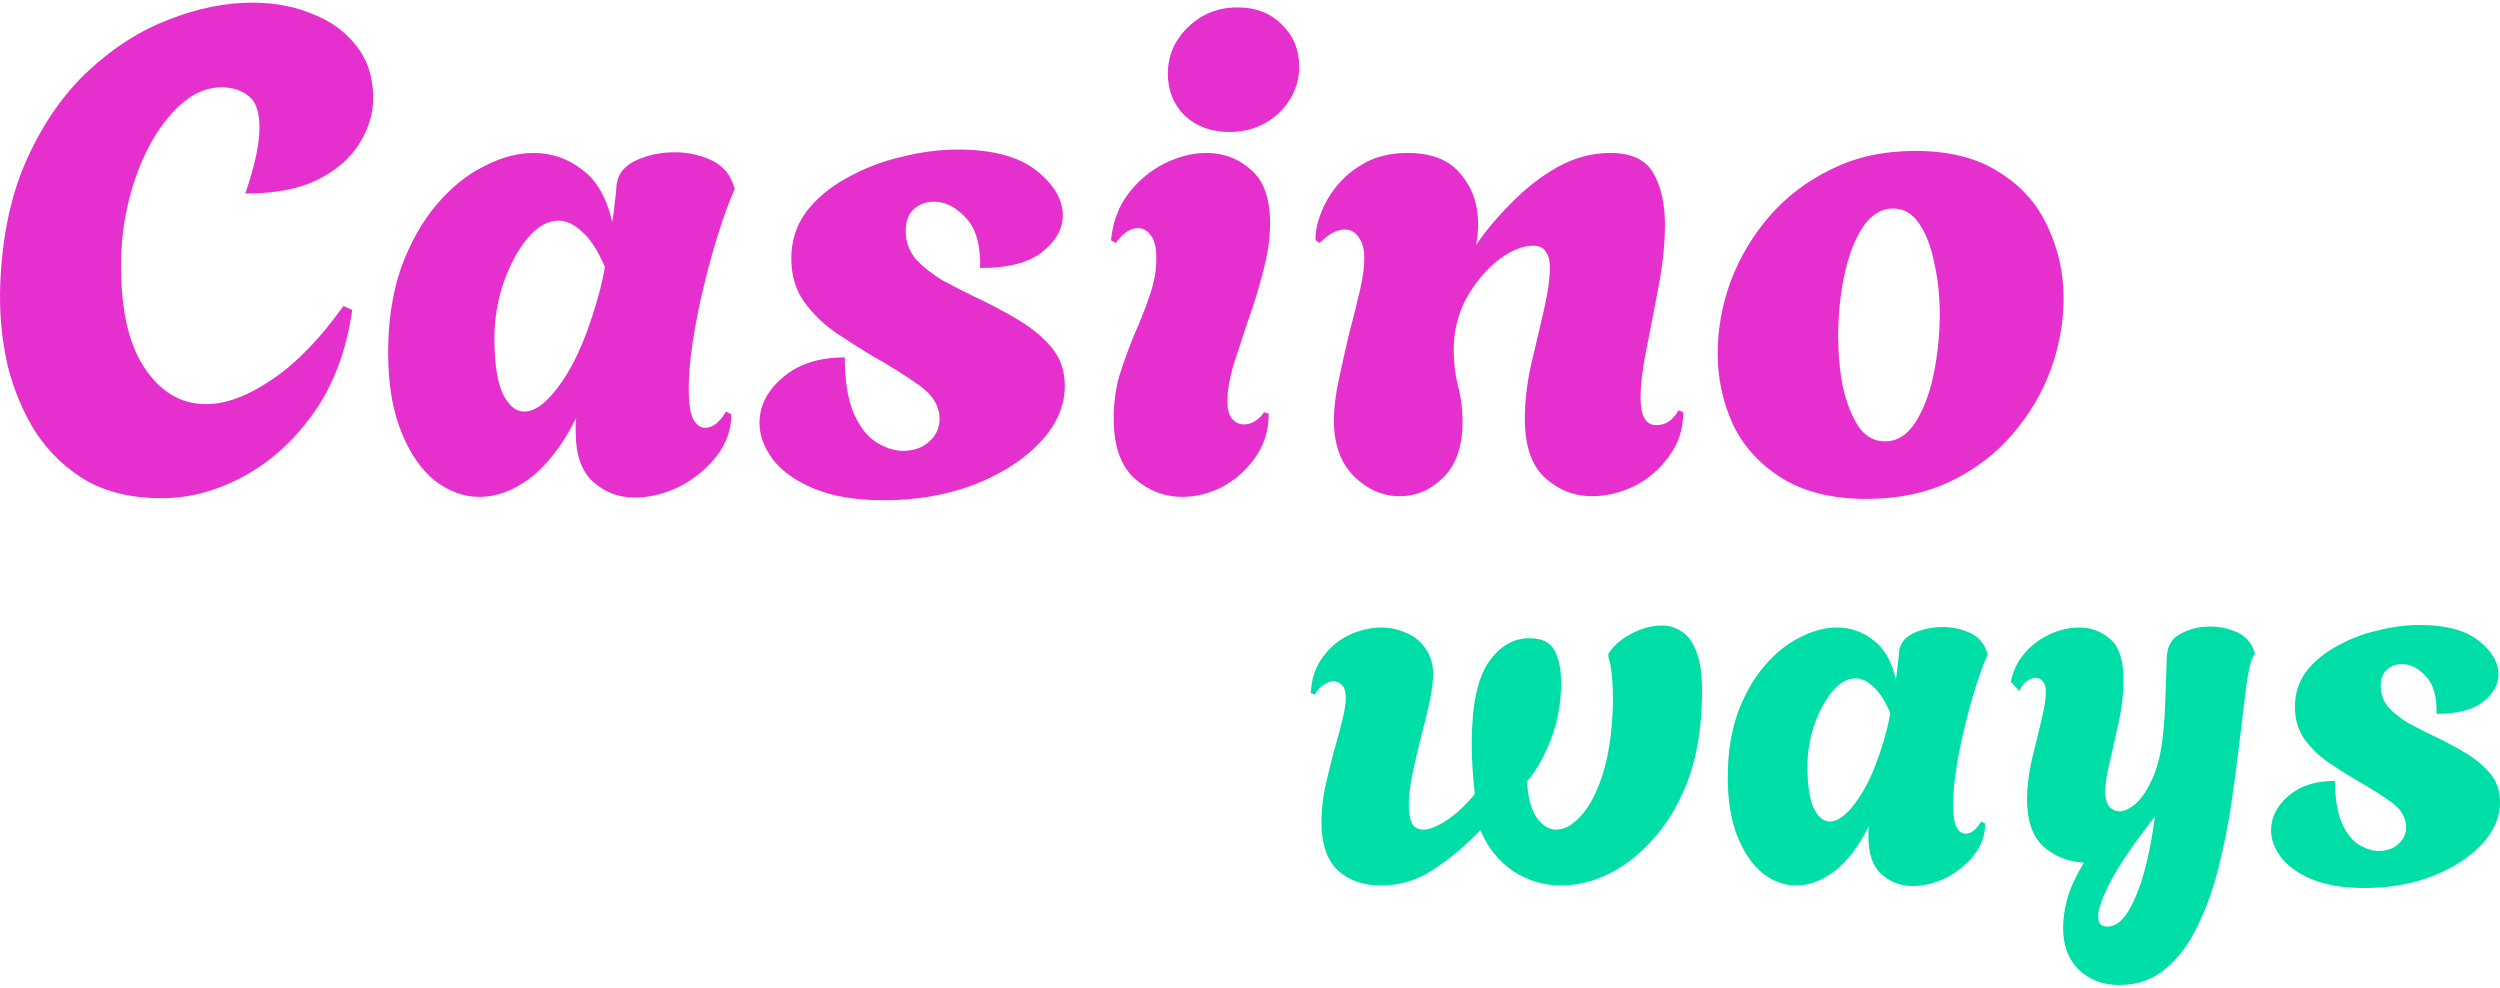 <svg width="162" height="64" viewBox="0 0 162 64" fill="none" xmlns="http://www.w3.org/2000/svg">
<path d="M10.453 32.285C8.61 32.285 7.016 31.92 5.671 31.189C4.355 30.428 3.258 29.404 2.381 28.117C1.533 26.801 0.904 25.324 0.494 23.687C0.114 22.02 -0.047 20.294 0.012 18.51C0.129 15.322 0.714 12.573 1.767 10.262C2.819 7.952 4.15 6.051 5.759 4.559C7.367 3.067 9.093 1.971 10.935 1.269C12.807 0.537 14.606 0.172 16.332 0.172C17.794 0.172 19.11 0.42 20.28 0.918C21.479 1.386 22.43 2.088 23.132 3.023C23.834 3.93 24.184 5.042 24.184 6.358C24.184 7.381 23.877 8.376 23.263 9.341C22.678 10.277 21.772 11.052 20.543 11.666C19.344 12.251 17.794 12.543 15.893 12.543C16.215 11.607 16.449 10.789 16.595 10.087C16.741 9.385 16.814 8.785 16.814 8.288C16.814 7.264 16.58 6.577 16.112 6.226C15.644 5.846 15.059 5.656 14.357 5.656C13.509 5.656 12.705 5.963 11.944 6.577C11.184 7.191 10.497 8.025 9.883 9.078C9.298 10.101 8.83 11.242 8.479 12.499C8.128 13.757 7.923 15.029 7.865 16.316C7.748 19.563 8.216 22.02 9.268 23.687C10.321 25.354 11.681 26.187 13.348 26.187C14.635 26.187 16.054 25.661 17.604 24.608C19.183 23.555 20.733 21.961 22.254 19.826L22.825 20.089C22.444 22.721 21.611 24.944 20.324 26.758C19.037 28.571 17.516 29.945 15.761 30.881C14.036 31.817 12.266 32.285 10.453 32.285Z" fill="#E630CE"/>
<path d="M41.12 32.241C40.096 32.241 39.204 31.905 38.444 31.232C37.683 30.56 37.303 29.463 37.303 27.942C37.303 27.796 37.303 27.65 37.303 27.503C37.303 27.357 37.318 27.211 37.347 27.065C36.47 28.819 35.475 30.121 34.364 30.969C33.282 31.788 32.185 32.197 31.073 32.197C30.05 32.197 29.085 31.846 28.178 31.145C27.271 30.413 26.54 29.346 25.985 27.942C25.429 26.538 25.151 24.842 25.151 22.853C25.151 20.806 25.429 18.978 25.985 17.369C26.57 15.761 27.33 14.401 28.266 13.289C29.202 12.178 30.225 11.344 31.337 10.789C32.448 10.204 33.53 9.911 34.583 9.911C35.753 9.911 36.806 10.277 37.742 11.008C38.678 11.71 39.321 12.836 39.672 14.386C39.76 13.889 39.818 13.435 39.848 13.026C39.906 12.617 39.935 12.339 39.935 12.192C39.965 11.403 40.359 10.818 41.12 10.438C41.91 10.057 42.772 9.867 43.708 9.867C44.527 9.867 45.302 10.028 46.033 10.35C46.765 10.672 47.262 11.213 47.525 11.973L47.613 12.236C47.262 13.026 46.911 13.976 46.56 15.088C46.209 16.199 45.887 17.369 45.595 18.598C45.302 19.797 45.068 20.981 44.893 22.151C44.717 23.292 44.63 24.301 44.63 25.178C44.63 26.143 44.732 26.816 44.937 27.196C45.141 27.547 45.39 27.723 45.682 27.723C46.18 27.723 46.633 27.372 47.042 26.67L47.393 26.845C47.393 27.84 47.072 28.746 46.428 29.565C45.785 30.384 44.98 31.042 44.015 31.539C43.05 32.007 42.085 32.241 41.12 32.241ZM33.969 26.67C34.729 26.67 35.563 25.997 36.47 24.652C37.406 23.277 38.21 21.318 38.883 18.773C38.941 18.51 38.999 18.261 39.058 18.027C39.117 17.764 39.16 17.515 39.19 17.282C38.722 16.199 38.224 15.439 37.698 15C37.201 14.532 36.704 14.298 36.206 14.298C35.475 14.298 34.788 14.693 34.145 15.483C33.53 16.243 33.019 17.208 32.609 18.378C32.229 19.548 32.039 20.718 32.039 21.888C32.039 23.497 32.214 24.696 32.565 25.485C32.945 26.275 33.413 26.67 33.969 26.67Z" fill="#E630CE"/>
<path d="M57.286 32.417C55.473 32.417 53.967 32.168 52.768 31.671C51.569 31.174 50.676 30.545 50.092 29.785C49.507 28.995 49.214 28.205 49.214 27.416C49.214 26.304 49.711 25.324 50.706 24.476C51.7 23.599 53.045 23.16 54.742 23.16C54.742 24.652 54.932 25.851 55.312 26.758C55.692 27.635 56.175 28.264 56.76 28.644C57.374 29.024 57.959 29.214 58.515 29.214C59.187 29.214 59.743 29.024 60.182 28.644C60.65 28.235 60.884 27.737 60.884 27.152C60.884 26.333 60.46 25.617 59.611 25.003C58.763 24.389 57.666 23.701 56.321 22.941C55.648 22.531 54.917 22.063 54.128 21.537C53.338 20.981 52.665 20.323 52.109 19.563C51.554 18.773 51.276 17.837 51.276 16.755C51.276 15.614 51.598 14.605 52.241 13.728C52.914 12.851 53.791 12.119 54.873 11.534C55.956 10.92 57.125 10.467 58.383 10.174C59.641 9.853 60.869 9.692 62.068 9.692C64.32 9.692 66.016 10.145 67.157 11.052C68.298 11.959 68.868 12.924 68.868 13.947C68.868 14.825 68.429 15.614 67.552 16.316C66.675 17.018 65.329 17.369 63.516 17.369C63.545 15.878 63.238 14.795 62.595 14.123C61.951 13.421 61.264 13.07 60.533 13.07C60.006 13.07 59.568 13.231 59.217 13.552C58.866 13.874 58.69 14.342 58.69 14.956C58.69 15.658 58.91 16.272 59.348 16.799C59.816 17.296 60.386 17.749 61.059 18.159C61.761 18.539 62.478 18.905 63.209 19.256C64.203 19.724 65.139 20.221 66.016 20.747C66.894 21.274 67.611 21.873 68.166 22.546C68.722 23.219 69 24.038 69 25.003C69 26.319 68.459 27.547 67.376 28.688C66.324 29.799 64.905 30.706 63.121 31.408C61.337 32.081 59.392 32.417 57.286 32.417Z" fill="#E630CE"/>
<path d="M79.669 8.551C78.499 8.551 77.534 8.2 76.773 7.498C76.042 6.767 75.676 5.86 75.676 4.778C75.676 3.608 76.115 2.599 76.993 1.751C77.87 0.903 78.937 0.479 80.195 0.479C81.365 0.479 82.315 0.845 83.047 1.576C83.807 2.307 84.187 3.214 84.187 4.296C84.187 5.466 83.749 6.475 82.871 7.323C81.994 8.142 80.926 8.551 79.669 8.551ZM76.598 32.197C75.457 32.197 74.433 31.803 73.527 31.013C72.62 30.194 72.167 28.893 72.167 27.108C72.167 26.085 72.298 25.134 72.561 24.257C72.854 23.35 73.176 22.473 73.527 21.625C73.907 20.776 74.229 19.958 74.492 19.168C74.784 18.349 74.93 17.545 74.93 16.755C74.93 16.053 74.814 15.556 74.58 15.263C74.346 14.942 74.068 14.781 73.746 14.781C73.249 14.781 72.766 15.102 72.298 15.746L71.991 15.57C72.108 14.401 72.474 13.406 73.088 12.587C73.731 11.739 74.506 11.081 75.413 10.613C76.349 10.145 77.27 9.911 78.177 9.911C79.288 9.911 80.254 10.277 81.072 11.008C81.891 11.71 82.301 12.865 82.301 14.474C82.301 15.439 82.155 16.462 81.862 17.545C81.599 18.598 81.277 19.651 80.897 20.703C80.546 21.756 80.224 22.736 79.932 23.643C79.669 24.549 79.537 25.324 79.537 25.968C79.537 26.523 79.639 26.918 79.844 27.152C80.078 27.386 80.327 27.503 80.59 27.503C80.853 27.503 81.102 27.43 81.336 27.284C81.599 27.108 81.789 26.918 81.906 26.714L82.213 26.801C82.213 27.884 81.921 28.834 81.336 29.653C80.78 30.443 80.078 31.072 79.23 31.539C78.382 31.978 77.504 32.197 76.598 32.197Z" fill="#E630CE"/>
<path d="M90.692 32.154C89.61 32.154 88.63 31.73 87.752 30.881C86.875 30.004 86.436 28.79 86.436 27.24C86.436 26.48 86.539 25.617 86.743 24.652C86.948 23.687 87.168 22.707 87.401 21.712C87.665 20.718 87.899 19.782 88.103 18.905C88.308 18.027 88.41 17.311 88.41 16.755C88.41 16.17 88.293 15.717 88.059 15.395C87.826 15.044 87.518 14.869 87.138 14.869C86.641 14.869 86.1 15.161 85.515 15.746L85.252 15.57C85.222 15.102 85.325 14.547 85.559 13.903C85.793 13.26 86.144 12.646 86.612 12.061C87.109 11.447 87.738 10.935 88.498 10.525C89.259 10.116 90.165 9.911 91.218 9.911C92.768 9.911 93.909 10.364 94.64 11.271C95.401 12.149 95.781 13.231 95.781 14.518C95.781 14.986 95.737 15.439 95.649 15.878C96.263 14.971 97.024 14.064 97.93 13.158C98.837 12.222 99.832 11.447 100.914 10.832C102.025 10.218 103.166 9.911 104.336 9.911C105.71 9.911 106.646 10.35 107.143 11.227C107.64 12.105 107.889 13.201 107.889 14.518C107.889 15.746 107.757 17.062 107.494 18.466C107.231 19.87 106.968 21.23 106.705 22.546C106.441 23.833 106.31 24.915 106.31 25.792C106.31 26.962 106.646 27.547 107.319 27.547C107.67 27.547 107.977 27.445 108.24 27.24C108.503 27.006 108.679 26.787 108.766 26.582L109.074 26.714C109.074 27.796 108.766 28.746 108.152 29.565C107.567 30.384 106.822 31.028 105.915 31.496C105.008 31.934 104.087 32.154 103.151 32.154C102.01 32.154 101.001 31.759 100.124 30.969C99.247 30.179 98.808 28.893 98.808 27.108C98.808 26.056 98.939 24.915 99.203 23.687C99.495 22.458 99.773 21.274 100.036 20.133C100.299 18.992 100.431 18.056 100.431 17.325C100.431 16.887 100.343 16.55 100.168 16.316C100.022 16.053 99.744 15.921 99.334 15.921C98.662 15.921 97.916 16.229 97.097 16.843C96.307 17.457 95.62 18.276 95.035 19.299C94.479 20.323 94.201 21.449 94.201 22.677C94.201 23.467 94.289 24.228 94.465 24.959C94.669 25.69 94.772 26.48 94.772 27.328C94.772 28.907 94.362 30.106 93.543 30.925C92.724 31.744 91.774 32.154 90.692 32.154Z" fill="#E630CE"/>
<path d="M120.957 32.329C118.763 32.329 116.95 31.89 115.517 31.013C114.084 30.136 113.016 28.98 112.314 27.547C111.642 26.085 111.305 24.535 111.305 22.897C111.305 21.347 111.583 19.797 112.139 18.247C112.724 16.697 113.557 15.293 114.639 14.035C115.751 12.748 117.096 11.725 118.675 10.964C120.255 10.174 122.068 9.78 124.115 9.78C126.309 9.78 128.108 10.233 129.512 11.14C130.945 12.017 131.998 13.187 132.67 14.649C133.372 16.112 133.723 17.676 133.723 19.343C133.723 20.864 133.445 22.4 132.89 23.95C132.334 25.471 131.5 26.875 130.389 28.161C129.307 29.419 127.976 30.428 126.397 31.189C124.817 31.949 123.004 32.329 120.957 32.329ZM122.141 28.6C122.931 28.6 123.589 28.191 124.115 27.372C124.642 26.553 125.037 25.515 125.3 24.257C125.563 22.97 125.695 21.669 125.695 20.352C125.695 19.183 125.578 18.086 125.344 17.062C125.139 16.009 124.817 15.161 124.379 14.518C123.94 13.845 123.37 13.509 122.668 13.509C121.907 13.509 121.249 13.918 120.694 14.737C120.167 15.556 119.772 16.594 119.509 17.852C119.246 19.109 119.114 20.411 119.114 21.756C119.114 22.926 119.217 24.038 119.421 25.09C119.655 26.114 119.992 26.962 120.43 27.635C120.869 28.278 121.439 28.6 122.141 28.6Z" fill="#E630CE"/>
<path d="M89.478 57.379C88.338 57.379 87.405 57.05 86.681 56.392C85.979 55.712 85.629 54.67 85.629 53.266C85.629 52.564 85.705 51.83 85.859 51.062C86.034 50.272 86.221 49.505 86.418 48.759C86.638 47.991 86.824 47.3 86.978 46.686C87.131 46.072 87.208 45.578 87.208 45.205C87.208 44.832 87.131 44.569 86.978 44.416C86.824 44.24 86.638 44.152 86.418 44.152C86.199 44.152 85.979 44.229 85.76 44.383C85.541 44.514 85.354 44.723 85.201 45.008L84.938 44.909C84.981 44.01 85.234 43.242 85.694 42.606C86.155 41.97 86.725 41.487 87.405 41.158C88.107 40.829 88.809 40.664 89.511 40.664C90.081 40.664 90.63 40.785 91.156 41.026C91.683 41.246 92.099 41.597 92.406 42.079C92.736 42.54 92.889 43.132 92.867 43.856C92.845 44.339 92.757 44.931 92.604 45.633C92.45 46.335 92.264 47.092 92.045 47.903C91.847 48.693 91.672 49.461 91.518 50.206C91.365 50.952 91.288 51.61 91.288 52.181C91.288 52.663 91.354 53.047 91.485 53.332C91.639 53.617 91.891 53.76 92.242 53.76C92.615 53.76 93.108 53.562 93.723 53.168C94.337 52.773 94.951 52.203 95.565 51.457C95.434 50.228 95.368 49.142 95.368 48.199C95.368 45.786 95.719 44.043 96.421 42.968C97.144 41.893 98.044 41.355 99.119 41.355C99.908 41.355 100.446 41.619 100.731 42.145C101.016 42.672 101.159 43.373 101.159 44.251C101.159 45.545 100.939 46.763 100.501 47.903C100.062 49.044 99.546 49.954 98.954 50.634C98.998 51.621 99.195 52.389 99.546 52.937C99.919 53.486 100.358 53.76 100.863 53.76C101.367 53.76 101.883 53.475 102.409 52.904C102.957 52.334 103.429 51.457 103.824 50.272C104.219 49.088 104.449 47.585 104.515 45.764C104.537 44.295 104.438 43.22 104.219 42.54V42.376C104.526 41.871 105.008 41.443 105.666 41.092C106.346 40.719 107.026 40.533 107.706 40.533C108.189 40.533 108.628 40.675 109.023 40.961C109.439 41.224 109.768 41.728 110.01 42.474C110.251 43.198 110.339 44.251 110.273 45.633C110.207 47.563 109.889 49.263 109.319 50.733C108.748 52.181 108.013 53.398 107.114 54.385C106.237 55.372 105.283 56.118 104.252 56.623C103.221 57.127 102.201 57.379 101.192 57.379C100.051 57.379 99.009 57.072 98.066 56.458C97.123 55.822 96.41 54.934 95.927 53.793C94.94 54.824 93.92 55.679 92.867 56.359C91.836 57.039 90.707 57.379 89.478 57.379Z" fill="#00DEA7"/>
<path d="M123.935 57.412C123.167 57.412 122.498 57.16 121.928 56.655C121.357 56.151 121.072 55.328 121.072 54.188C121.072 54.078 121.072 53.968 121.072 53.859C121.072 53.749 121.083 53.639 121.105 53.53C120.447 54.846 119.701 55.822 118.868 56.458C118.056 57.072 117.234 57.379 116.4 57.379C115.632 57.379 114.908 57.116 114.228 56.59C113.548 56.041 113 55.241 112.583 54.188C112.166 53.135 111.958 51.862 111.958 50.371C111.958 48.835 112.166 47.465 112.583 46.258C113.022 45.052 113.592 44.032 114.294 43.198C114.996 42.364 115.764 41.739 116.597 41.323C117.431 40.884 118.243 40.664 119.032 40.664C119.91 40.664 120.699 40.939 121.401 41.487C122.103 42.014 122.586 42.858 122.849 44.021C122.915 43.648 122.959 43.308 122.981 43.001C123.024 42.694 123.046 42.485 123.046 42.376C123.068 41.783 123.364 41.344 123.935 41.059C124.527 40.774 125.174 40.632 125.876 40.632C126.49 40.632 127.072 40.752 127.62 40.993C128.168 41.235 128.541 41.641 128.739 42.211L128.804 42.408C128.541 43.001 128.278 43.714 128.015 44.547C127.752 45.381 127.51 46.258 127.291 47.179C127.072 48.079 126.896 48.967 126.764 49.844C126.633 50.7 126.567 51.457 126.567 52.115C126.567 52.839 126.644 53.343 126.797 53.628C126.951 53.892 127.137 54.023 127.357 54.023C127.73 54.023 128.07 53.76 128.377 53.233L128.64 53.365C128.64 54.111 128.399 54.791 127.916 55.405C127.433 56.019 126.83 56.513 126.106 56.886C125.383 57.237 124.659 57.412 123.935 57.412ZM118.572 53.233C119.142 53.233 119.767 52.729 120.447 51.72C121.149 50.689 121.752 49.219 122.257 47.311C122.301 47.114 122.344 46.927 122.388 46.752C122.432 46.554 122.465 46.368 122.487 46.192C122.136 45.381 121.763 44.81 121.368 44.481C120.995 44.13 120.623 43.955 120.25 43.955C119.701 43.955 119.186 44.251 118.703 44.843C118.243 45.413 117.859 46.137 117.552 47.015C117.266 47.892 117.124 48.77 117.124 49.647C117.124 50.853 117.255 51.753 117.519 52.345C117.804 52.937 118.155 53.233 118.572 53.233Z" fill="#00DEA7"/>
<path d="M137.341 63.828C136.244 63.828 135.356 63.488 134.676 62.808C134.018 62.15 133.689 61.251 133.689 60.11C133.689 59.518 133.788 58.86 133.985 58.136C134.204 57.434 134.555 56.688 135.038 55.899C133.963 55.833 133.075 55.471 132.373 54.813C131.693 54.155 131.353 53.157 131.353 51.819C131.353 51.029 131.452 50.184 131.649 49.285C131.868 48.364 132.077 47.508 132.274 46.719C132.472 45.907 132.57 45.282 132.57 44.843C132.57 44.514 132.504 44.284 132.373 44.152C132.241 43.999 132.088 43.922 131.912 43.922C131.737 43.922 131.539 43.999 131.32 44.152C131.123 44.284 130.969 44.492 130.859 44.777L130.3 44.185C130.432 43.505 130.717 42.902 131.155 42.376C131.594 41.849 132.132 41.432 132.768 41.125C133.404 40.818 134.062 40.664 134.742 40.664C135.51 40.664 136.179 40.917 136.749 41.421C137.319 41.904 137.604 42.792 137.604 44.086C137.604 44.898 137.506 45.776 137.308 46.719C137.111 47.64 136.913 48.517 136.716 49.351C136.519 50.163 136.42 50.81 136.42 51.292C136.42 51.731 136.508 52.06 136.683 52.279C136.881 52.477 137.1 52.575 137.341 52.575C137.648 52.575 137.999 52.411 138.394 52.082C138.789 51.731 139.162 51.161 139.513 50.371C139.864 49.581 140.094 48.517 140.204 47.179C140.248 46.763 140.281 46.236 140.303 45.6C140.324 44.942 140.346 44.339 140.368 43.79C140.39 43.22 140.401 42.869 140.401 42.737C140.401 41.948 140.686 41.399 141.257 41.092C141.849 40.763 142.496 40.599 143.198 40.599C143.812 40.599 144.393 40.719 144.942 40.961C145.49 41.202 145.863 41.608 146.061 42.178L146.126 42.376C145.929 42.551 145.753 43.143 145.6 44.152C145.468 45.161 145.304 46.51 145.106 48.199C144.975 49.296 144.81 50.535 144.613 51.917C144.415 53.299 144.141 54.692 143.79 56.096C143.461 57.478 143.012 58.75 142.441 59.913C141.893 61.097 141.202 62.041 140.368 62.742C139.535 63.466 138.526 63.828 137.341 63.828ZM136.552 60.044C137.232 60.044 137.835 59.419 138.361 58.169C138.91 56.941 139.337 55.186 139.644 52.904C138.241 54.703 137.275 56.118 136.749 57.149C136.223 58.18 135.959 58.926 135.959 59.386C135.959 59.825 136.157 60.044 136.552 60.044Z" fill="#00DEA7"/>
<path d="M153.218 57.544C151.858 57.544 150.728 57.357 149.829 56.984C148.93 56.611 148.261 56.14 147.822 55.57C147.383 54.977 147.164 54.385 147.164 53.793C147.164 52.959 147.537 52.224 148.283 51.588C149.028 50.93 150.037 50.601 151.31 50.601C151.31 51.72 151.452 52.619 151.737 53.299C152.022 53.957 152.384 54.429 152.823 54.714C153.284 54.999 153.722 55.142 154.139 55.142C154.644 55.142 155.061 54.999 155.39 54.714C155.741 54.407 155.916 54.034 155.916 53.595C155.916 52.981 155.598 52.444 154.962 51.983C154.326 51.523 153.503 51.007 152.494 50.437C151.99 50.13 151.441 49.779 150.849 49.384C150.257 48.967 149.752 48.474 149.335 47.903C148.919 47.311 148.71 46.609 148.71 45.797C148.71 44.942 148.952 44.185 149.434 43.527C149.939 42.869 150.597 42.321 151.408 41.882C152.22 41.421 153.097 41.081 154.041 40.862C154.984 40.621 155.905 40.5 156.804 40.5C158.493 40.5 159.766 40.84 160.621 41.52C161.477 42.2 161.904 42.924 161.904 43.692C161.904 44.35 161.575 44.942 160.917 45.468C160.259 45.995 159.25 46.258 157.89 46.258C157.912 45.139 157.682 44.328 157.199 43.823C156.717 43.297 156.201 43.033 155.653 43.033C155.258 43.033 154.929 43.154 154.666 43.395C154.402 43.637 154.271 43.988 154.271 44.448C154.271 44.975 154.435 45.435 154.764 45.83C155.115 46.203 155.543 46.543 156.048 46.85C156.574 47.135 157.112 47.41 157.66 47.673C158.406 48.024 159.108 48.397 159.766 48.792C160.424 49.186 160.961 49.636 161.378 50.141C161.795 50.645 162.003 51.259 162.003 51.983C162.003 52.97 161.597 53.892 160.786 54.747C159.996 55.581 158.932 56.261 157.594 56.787C156.256 57.291 154.797 57.544 153.218 57.544Z" fill="#00DEA7"/>
</svg>
